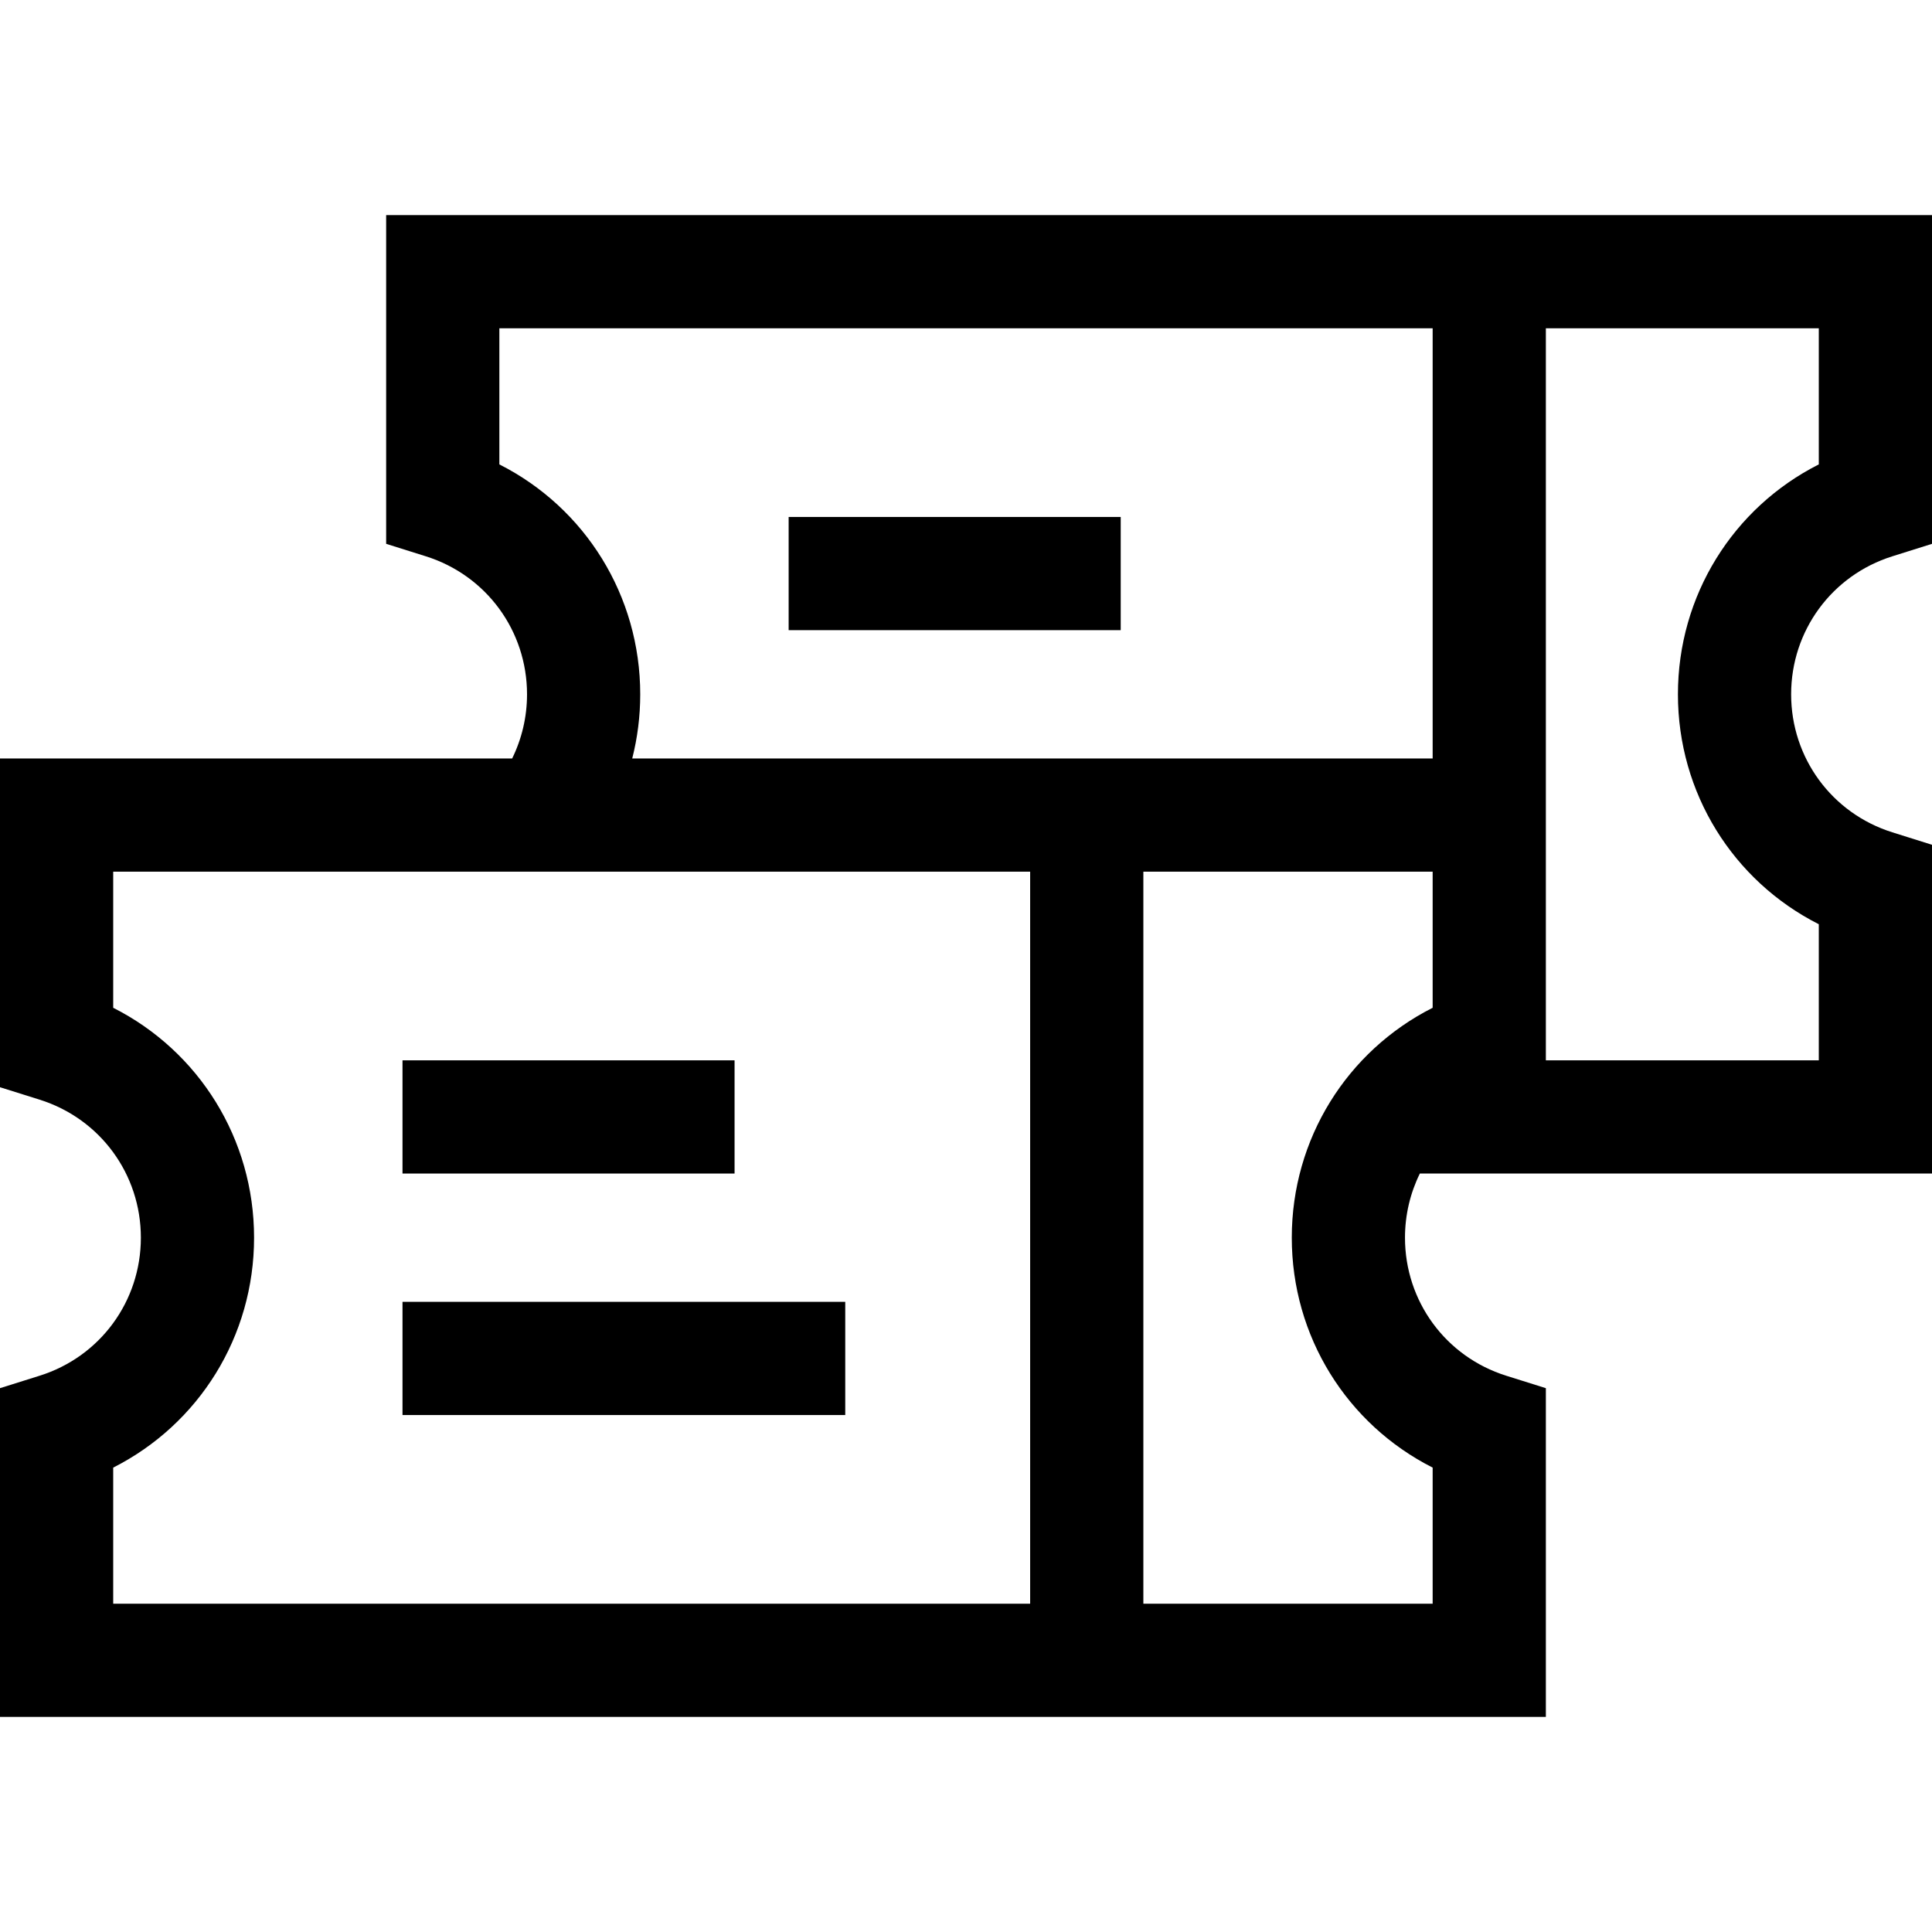 <svg xmlns="http://www.w3.org/2000/svg" width="512pt" height="512pt" viewBox="0 -57 512 512" id="tickets">
  <path d="m501.496 90.422 10.504-3.301v-87.121h-409.664v87.121l10.504 3.301c16.047 5.043 26.828 19.742 26.828 36.578 0 6.062-1.406 11.844-3.941 17h-135.727v87.125l10.504 3.297c16.047 5.043 26.828 19.742 26.828 36.578 0 16.84-10.781 31.539-26.828 36.578l-10.504 3.301v87.121h409.668v-87.121l-10.508-3.301c-16.047-5.043-26.824-19.742-26.824-36.578 0-6.062 1.402-11.844 3.938-17h135.727v-87.125l-10.504-3.301c-16.047-5.039-26.828-19.738-26.828-36.578 0-16.832 10.781-31.531 26.828-36.574zm-56.828 36.578c0 26.168 14.617 49.441 37.332 60.93v36.07h-72.332v-194h72.332v36.07c-22.715 11.488-37.332 34.762-37.332 60.93zm-65 204.93v36.07h-76.668v-194h76.668v36.07c-22.715 11.488-37.332 34.762-37.332 60.93s14.617 49.441 37.332 60.93zm-349.668 0c22.715-11.488 37.332-34.762 37.332-60.93s-14.617-49.441-37.332-60.93v-36.07h243v194h-243zm102.336-265.859v-36.07h247.332v114h-212.121c1.387-5.457 2.121-11.156 2.121-17 0-26.168-14.617-49.441-37.332-60.93zm0 0"></path>
  <path d="M209 80h88v30h-88zm0 0M106.668 224h88v30h-88zm0 0M106.668 288h117.332v30h-117.332zm0 0"></path>
</svg>